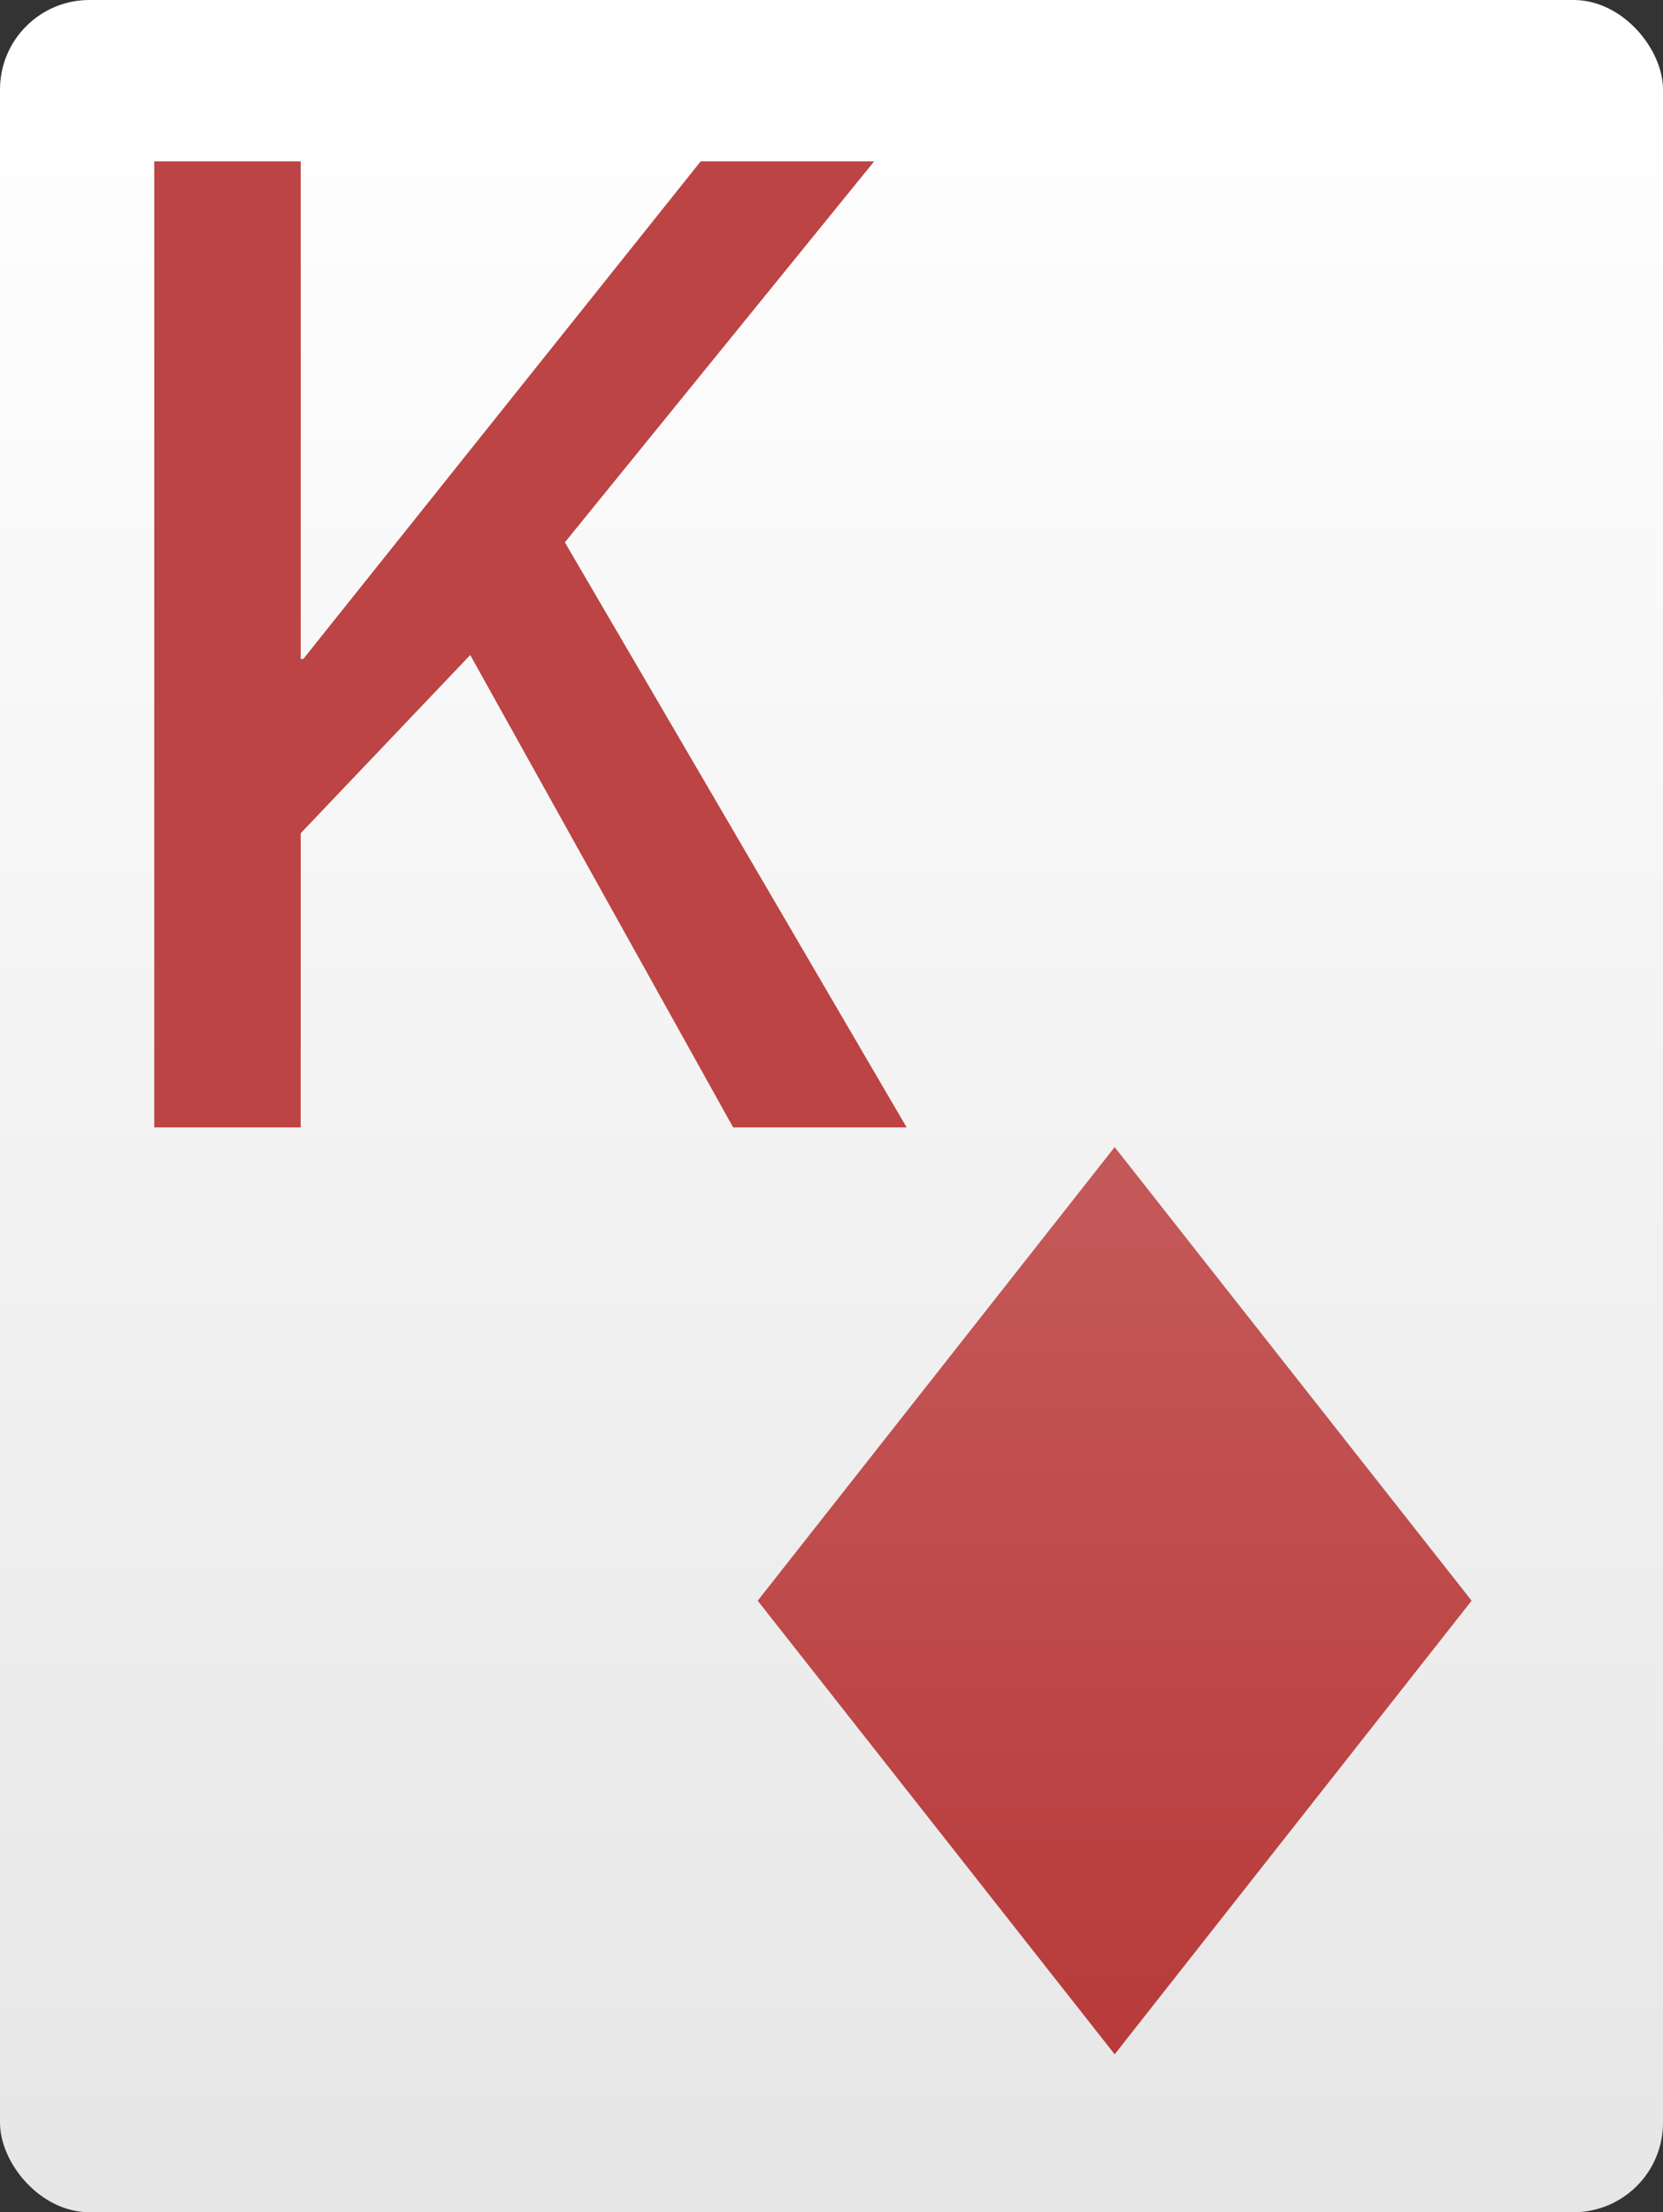 <svg id="Layer_3" data-name="Layer 3" xmlns="http://www.w3.org/2000/svg" xmlns:xlink="http://www.w3.org/1999/xlink" viewBox="0 0 185 246"><rect x="0" y="0" width="185" height="246" fill="#333333" stroke="none"/><defs><style>.cls-1{fill:url(#linear-gradient);}.cls-2{fill:url(#linear-gradient-2);}.cls-3{fill:#bc4444;}</style><linearGradient id="linear-gradient" x1="-1906.44" y1="-3337.08" x2="-1905.44" y2="-3337.08" gradientTransform="matrix(0, -246, -246, 0, -820829.24, -468738.45)" gradientUnits="userSpaceOnUse"><stop offset="0" stop-color="#e6e6e6"/><stop offset="1" stop-color="#fff"/></linearGradient><linearGradient id="linear-gradient-2" x1="-1922.75" y1="-3334.1" x2="-1921.75" y2="-3334.1" gradientTransform="matrix(0, -100.88, -100.88, 0, -336203.46, -193729.02)" gradientUnits="userSpaceOnUse"><stop offset="0" stop-color="#b73737"/><stop offset="1" stop-color="#c45757"/></linearGradient></defs><rect class="cls-1" width="185" height="246" rx="9.95"/><polygon class="cls-2" points="84.29 178 124 228.44 163.71 178 124 127.56 84.29 178"/><polygon class="cls-3" points="17.16 17.94 33.45 17.94 33.45 73.28 33.74 73.28 77.95 17.94 97.25 17.94 62.84 60.31 100.86 125.37 81.56 125.37 52.31 72.84 33.45 92.66 33.45 125.37 17.16 125.37 17.16 17.94"/></svg>
